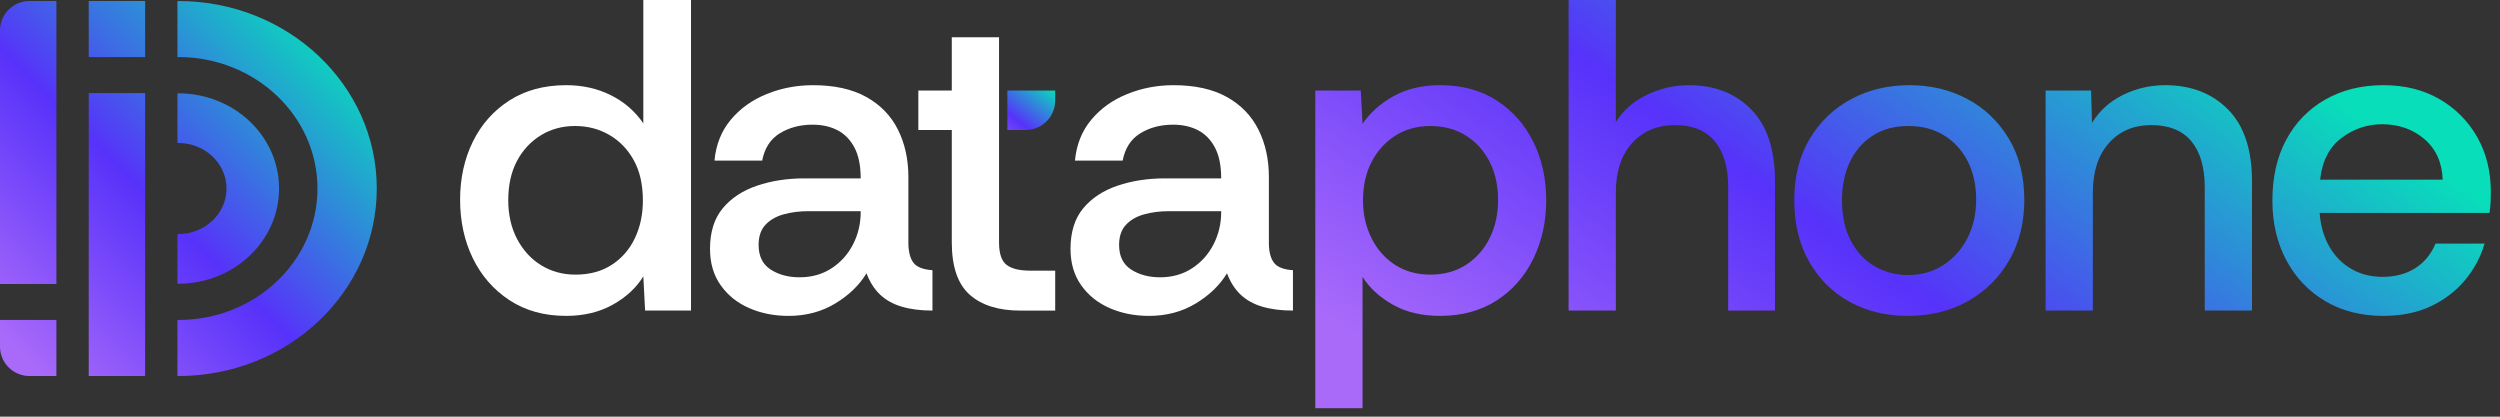 <svg width="210" height="35" viewBox="0 0 210 35" fill="none" xmlns="http://www.w3.org/2000/svg">
<rect x="0" y="0" width="210" height="35" fill="#333333" stroke="none"/>
<path fill-rule="evenodd" clip-rule="evenodd" d="M47.561 26.534C45.714 26.534 44.123 26.093 42.787 25.211C41.451 24.329 40.428 23.155 39.716 21.689C39.005 20.224 38.649 18.584 38.649 16.77C38.649 14.982 39.005 13.36 39.716 11.907C40.428 10.454 41.451 9.298 42.787 8.441C44.123 7.584 45.714 7.155 47.561 7.155C48.934 7.155 50.182 7.435 51.306 7.994C52.429 8.553 53.34 9.341 54.039 10.36V0H58.045V26.087H54.189L54.039 23.217C53.44 24.186 52.579 24.981 51.456 25.602C50.332 26.224 49.034 26.534 47.561 26.534ZM48.347 23.069C49.521 23.069 50.532 22.795 51.38 22.249C52.229 21.702 52.878 20.956 53.328 20.012C53.777 19.068 54.002 18.012 54.002 16.845C54.002 15.503 53.746 14.373 53.234 13.454C52.722 12.534 52.036 11.826 51.175 11.329C50.313 10.832 49.358 10.584 48.31 10.584C47.236 10.584 46.276 10.845 45.427 11.367C44.578 11.888 43.91 12.609 43.423 13.528C42.937 14.447 42.693 15.54 42.693 16.808C42.693 18.05 42.943 19.143 43.442 20.087C43.942 21.031 44.615 21.764 45.464 22.286C46.313 22.807 47.274 23.069 48.347 23.069Z" fill="white"/>
<path fill-rule="evenodd" clip-rule="evenodd" d="M66.232 26.535C65.034 26.535 63.935 26.318 62.937 25.883C61.938 25.448 61.139 24.809 60.54 23.964C59.941 23.119 59.641 22.101 59.641 20.908C59.641 19.491 59.997 18.355 60.709 17.498C61.42 16.641 62.381 16.007 63.592 15.598C64.802 15.188 66.132 14.983 67.58 14.983H72.298C72.298 13.914 72.123 13.051 71.773 12.393C71.424 11.734 70.95 11.25 70.351 10.939C69.751 10.629 69.052 10.473 68.254 10.473C67.205 10.473 66.288 10.715 65.501 11.2C64.715 11.684 64.222 12.448 64.022 13.492H60.016C60.141 12.15 60.596 11.007 61.382 10.063C62.169 9.119 63.174 8.398 64.397 7.902C65.62 7.405 66.918 7.156 68.291 7.156C70.088 7.156 71.58 7.485 72.766 8.144C73.952 8.802 74.838 9.716 75.424 10.883C76.011 12.051 76.304 13.38 76.304 14.871V20.535C76.329 21.256 76.485 21.784 76.772 22.119C77.059 22.455 77.578 22.647 78.326 22.697V26.088C77.328 26.088 76.46 25.976 75.724 25.753C74.987 25.529 74.382 25.187 73.908 24.728C73.433 24.268 73.059 23.678 72.785 22.958C72.185 23.951 71.312 24.796 70.163 25.491C69.015 26.187 67.705 26.535 66.232 26.535ZM67.168 23.293C68.191 23.293 69.09 23.038 69.864 22.529C70.638 22.02 71.237 21.349 71.661 20.516C72.086 19.684 72.298 18.784 72.298 17.815V17.74H67.879C67.155 17.74 66.475 17.827 65.838 18.001C65.202 18.175 64.69 18.467 64.303 18.877C63.916 19.287 63.723 19.852 63.723 20.573C63.723 21.517 64.06 22.206 64.734 22.641C65.408 23.076 66.219 23.293 67.168 23.293Z" fill="white"/>
<path fill-rule="evenodd" clip-rule="evenodd" d="M85.716 26.09C83.869 26.09 82.446 25.642 81.447 24.748C80.449 23.854 79.95 22.388 79.95 20.35V10.922H77.141V7.605H79.95V3.133H83.919V7.605V10.922V20.35C83.919 21.294 84.131 21.928 84.555 22.251C84.98 22.574 85.641 22.735 86.54 22.735H88.637V26.09H85.716Z" fill="white"/>
<path fill-rule="evenodd" clip-rule="evenodd" d="M84.618 7.602H88.636V8.455C88.636 9.812 87.524 10.918 86.161 10.918H84.618V7.602Z" fill="url(#paint0_linear_1_24998)"/>
<path fill-rule="evenodd" clip-rule="evenodd" d="M96.513 26.535C95.315 26.535 94.216 26.318 93.218 25.883C92.219 25.448 91.421 24.809 90.821 23.964C90.222 23.119 89.923 22.101 89.923 20.908C89.923 19.491 90.278 18.355 90.99 17.498C91.701 16.641 92.663 16.007 93.873 15.598C95.084 15.188 96.413 14.983 97.861 14.983H102.579C102.579 13.914 102.404 13.051 102.055 12.393C101.705 11.734 101.231 11.25 100.632 10.939C100.033 10.629 99.334 10.473 98.535 10.473C97.486 10.473 96.569 10.715 95.783 11.2C94.996 11.684 94.503 12.448 94.304 13.492H90.297C90.422 12.15 90.877 11.007 91.664 10.063C92.45 9.119 93.455 8.398 94.678 7.902C95.901 7.405 97.2 7.156 98.573 7.156C100.37 7.156 101.861 7.485 103.047 8.144C104.233 8.802 105.119 9.716 105.706 10.883C106.292 12.051 106.586 13.38 106.586 14.871V20.535C106.61 21.256 106.766 21.784 107.054 22.119C107.341 22.455 107.859 22.647 108.608 22.697V26.088C107.609 26.088 106.742 25.976 106.005 25.753C105.269 25.529 104.663 25.187 104.189 24.728C103.715 24.268 103.34 23.678 103.066 22.958C102.467 23.951 101.593 24.796 100.445 25.491C99.296 26.187 97.986 26.535 96.513 26.535ZM97.449 23.293C98.472 23.293 99.371 23.038 100.145 22.529C100.919 22.02 101.518 21.349 101.942 20.516C102.367 19.684 102.579 18.784 102.579 17.815V17.74H98.161C97.436 17.74 96.756 17.827 96.12 18.001C95.483 18.175 94.972 18.467 94.585 18.877C94.198 19.287 94.004 19.852 94.004 20.573C94.004 21.517 94.341 22.206 95.015 22.641C95.689 23.076 96.501 23.293 97.449 23.293Z" fill="white"/>
<path fill-rule="evenodd" clip-rule="evenodd" d="M110.485 34.286V7.602H114.304L114.454 10.398C115.103 9.453 115.977 8.677 117.075 8.068C118.174 7.46 119.472 7.155 120.97 7.155C122.817 7.155 124.402 7.584 125.725 8.441C127.048 9.298 128.072 10.454 128.795 11.907C129.519 13.36 129.881 14.994 129.881 16.808C129.881 18.621 129.519 20.267 128.795 21.745C128.072 23.224 127.042 24.392 125.706 25.249C124.371 26.105 122.792 26.534 120.97 26.534C119.422 26.534 118.093 26.217 116.982 25.584C115.871 24.95 115.028 24.174 114.454 23.255V34.286H110.485ZM120.146 23.069C121.294 23.069 122.293 22.795 123.141 22.249C123.99 21.702 124.652 20.956 125.126 20.012C125.6 19.068 125.837 18 125.837 16.808C125.837 15.565 125.594 14.478 125.107 13.547C124.62 12.615 123.953 11.888 123.104 11.367C122.255 10.845 121.269 10.584 120.146 10.584C119.047 10.584 118.074 10.851 117.225 11.385C116.376 11.919 115.708 12.652 115.222 13.584C114.735 14.515 114.492 15.603 114.492 16.845C114.492 17.988 114.728 19.037 115.203 19.994C115.677 20.95 116.339 21.702 117.188 22.249C118.036 22.795 119.022 23.069 120.146 23.069ZM131.762 26.087V0H135.731V10.249C136.355 9.255 137.229 8.491 138.352 7.957C139.475 7.423 140.649 7.155 141.872 7.155C144.019 7.155 145.76 7.832 147.095 9.186C148.431 10.541 149.099 12.559 149.099 15.242V26.087H145.167V15.727C145.167 14.062 144.792 12.776 144.043 11.87C143.295 10.963 142.184 10.509 140.711 10.509C139.213 10.509 138.009 11.012 137.098 12.019C136.186 13.025 135.731 14.41 135.731 16.174V26.087H131.762ZM160.231 26.534C158.433 26.534 156.817 26.143 155.381 25.36C153.946 24.578 152.81 23.453 151.974 21.988C151.138 20.522 150.719 18.795 150.719 16.808C150.719 14.82 151.15 13.106 152.012 11.665C152.873 10.224 154.034 9.112 155.494 8.329C156.954 7.547 158.583 7.155 160.38 7.155C162.178 7.155 163.8 7.541 165.248 8.31C166.696 9.081 167.857 10.186 168.731 11.627C169.604 13.068 170.041 14.795 170.041 16.808C170.041 18.696 169.623 20.373 168.787 21.839C167.951 23.304 166.796 24.453 165.323 25.286C163.85 26.118 162.153 26.534 160.231 26.534ZM160.268 23.105C161.366 23.105 162.346 22.832 163.207 22.286C164.069 21.739 164.749 20.988 165.248 20.031C165.747 19.075 165.997 17.988 165.997 16.77C165.997 15.528 165.754 14.441 165.267 13.509C164.78 12.578 164.112 11.857 163.263 11.348C162.415 10.839 161.429 10.584 160.306 10.584C159.132 10.584 158.127 10.857 157.291 11.404C156.455 11.95 155.818 12.69 155.381 13.621C154.945 14.553 154.726 15.615 154.726 16.808C154.726 18.174 154.982 19.329 155.494 20.273C156.005 21.217 156.686 21.926 157.534 22.398C158.383 22.87 159.294 23.105 160.268 23.105ZM171.831 26.087V7.602H175.65L175.725 10.323C176.349 9.305 177.217 8.522 178.327 7.975C179.438 7.429 180.618 7.155 181.866 7.155C184.038 7.155 185.798 7.832 187.146 9.186C188.494 10.541 189.168 12.559 189.168 15.242V26.087H185.198V15.727C185.198 14.062 184.824 12.776 184.075 11.87C183.326 10.963 182.203 10.509 180.705 10.509C179.232 10.509 178.047 11.012 177.148 12.019C176.249 13.025 175.8 14.41 175.8 16.174V26.087H171.831ZM200.167 26.534C198.345 26.534 196.735 26.124 195.337 25.304C193.939 24.485 192.847 23.342 192.061 21.876C191.274 20.41 190.881 18.733 190.881 16.845C190.881 14.882 191.268 13.18 192.042 11.739C192.816 10.298 193.908 9.174 195.318 8.367C196.729 7.559 198.357 7.155 200.205 7.155C202.002 7.155 203.575 7.547 204.923 8.329C206.271 9.112 207.326 10.174 208.087 11.515C208.848 12.857 209.229 14.385 209.229 16.099C209.229 16.447 209.223 16.745 209.21 16.994C209.198 17.242 209.166 17.54 209.117 17.888H194.85C194.925 18.932 195.187 19.857 195.637 20.665C196.086 21.472 196.697 22.106 197.471 22.565C198.245 23.025 199.131 23.255 200.13 23.255C201.203 23.255 202.121 23.012 202.882 22.528C203.644 22.044 204.211 21.354 204.586 20.46H208.705C208.38 21.578 207.837 22.596 207.076 23.515C206.314 24.435 205.36 25.168 204.211 25.714C203.063 26.261 201.715 26.534 200.167 26.534ZM194.888 15.093H205.185C205.135 13.652 204.623 12.516 203.65 11.683C202.676 10.851 201.49 10.435 200.092 10.435C198.844 10.435 197.709 10.82 196.685 11.59C195.661 12.36 195.063 13.528 194.888 15.093Z" fill="url(#paint1_linear_1_24998)"/>
<path fill-rule="evenodd" clip-rule="evenodd" d="M4.737 23.856H0V2.553C0 1.194 1.113 0.086 2.478 0.086H4.737V23.856ZM4.737 26.876H0V29.119C0 30.478 1.113 31.586 2.478 31.586H4.737V26.876ZM12.19 31.586H7.453V7.816H12.19V31.586ZM12.19 0.086H7.453V4.796H12.19V0.086ZM14.979 7.84C19.652 7.84 23.442 11.421 23.442 15.836C23.442 20.251 19.652 23.832 14.979 23.832L14.905 23.831V19.659L14.979 19.66C17.213 19.66 19.026 17.947 19.026 15.836C19.026 13.725 17.213 12.012 14.979 12.012L14.905 12.013V7.841L14.979 7.84ZM14.979 0.086C24.184 0.086 31.649 7.138 31.649 15.836C31.649 24.534 24.184 31.586 14.979 31.586L14.905 31.585V26.879L14.979 26.88C21.434 26.88 26.668 21.934 26.668 15.836C26.668 9.737 21.434 4.792 14.979 4.792L14.905 4.793V0.087L14.979 0.086Z" fill="url(#paint2_linear_1_24998)"/>
<defs>
<linearGradient id="paint0_linear_1_24998" x1="83.677" y1="12.935" x2="88.163" y2="7.107" gradientUnits="userSpaceOnUse">
<stop stop-color="#A96AFA"/>
<stop offset="0.451" stop-color="#5732FA"/>
<stop offset="1" stop-color="#08DEBA"/>
</linearGradient>
<linearGradient id="paint1_linear_1_24998" x1="135.305" y1="43.11" x2="171.546" y2="-8.939" gradientUnits="userSpaceOnUse">
<stop stop-color="#A96AFA"/>
<stop offset="0.471" stop-color="#5732FA"/>
<stop offset="1" stop-color="#08DEBA"/>
</linearGradient>
<linearGradient id="paint2_linear_1_24998" x1="2.993" y1="31.071" x2="29.602" y2="4.502" gradientUnits="userSpaceOnUse">
<stop stop-color="#A96AFA"/>
<stop offset="0.451" stop-color="#5732FA"/>
<stop offset="1" stop-color="#08DEBA"/>
</linearGradient>
</defs>
</svg>
